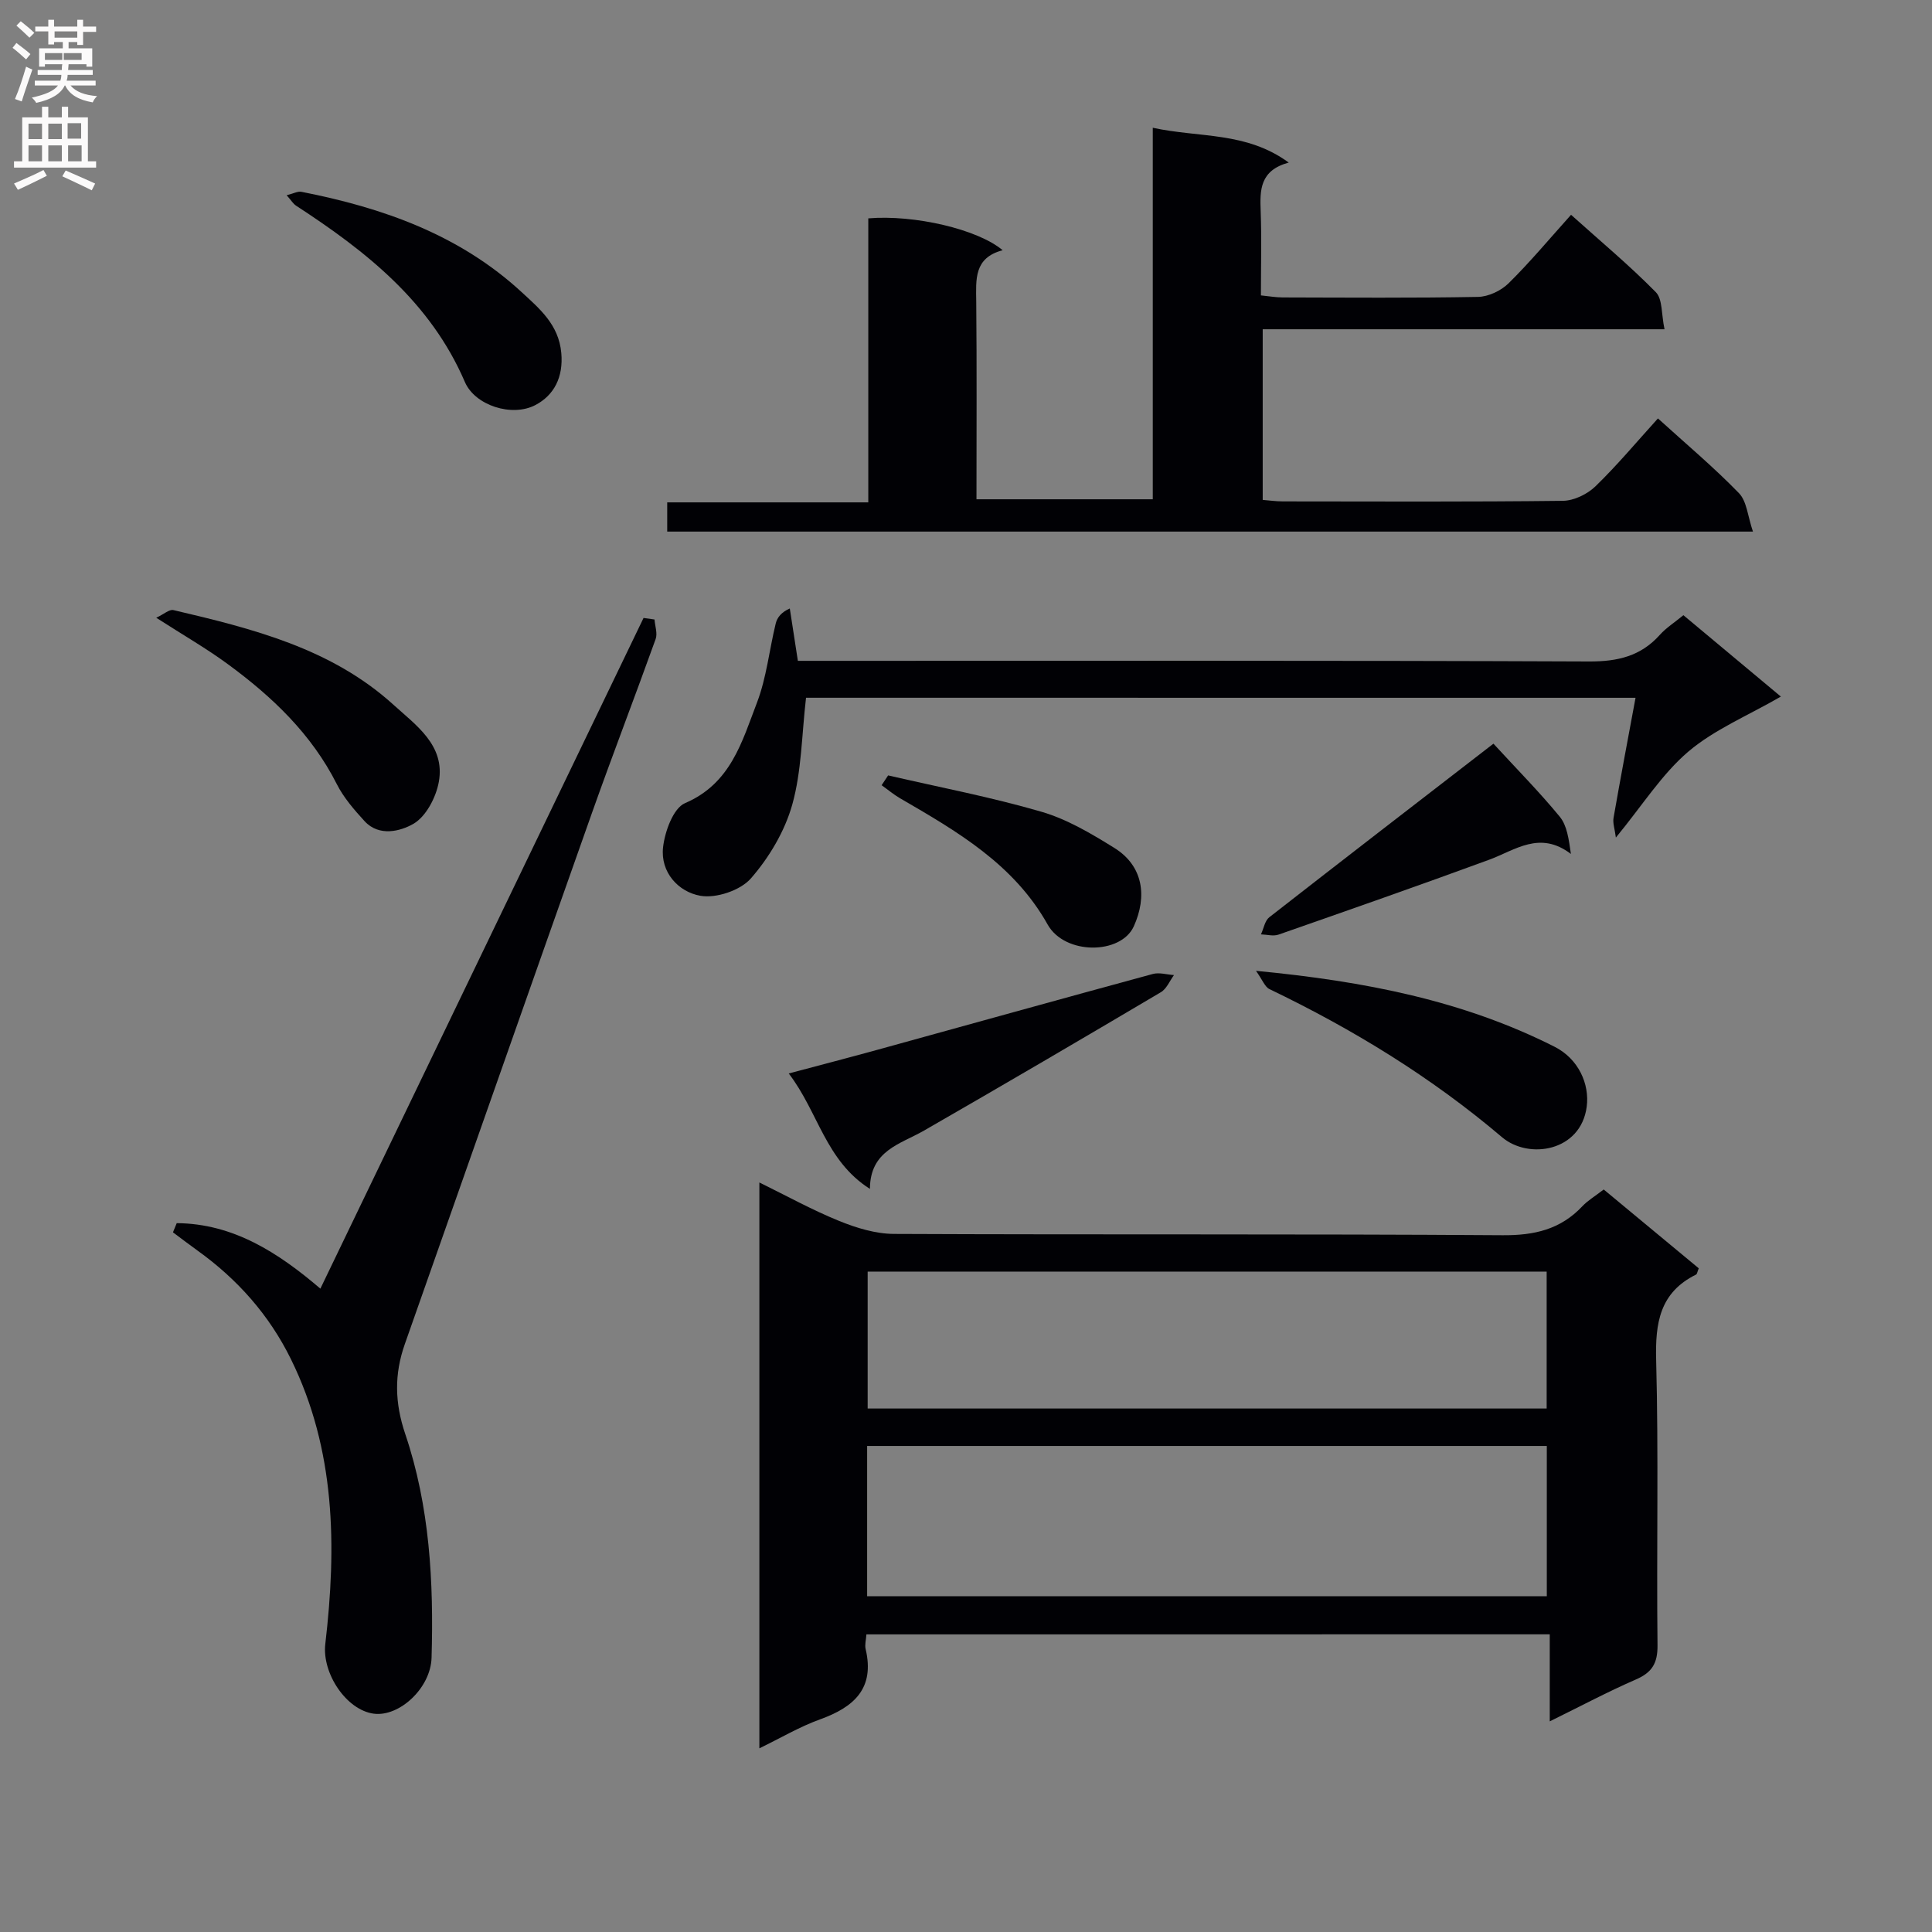 <svg enable-background="new 0 0 400 400" viewBox="0 0 400 400" xmlns="http://www.w3.org/2000/svg"><rect x="0" y="0" width="400" height="400" fill="#808080" stroke="none"/><g fill="#010105"><path d="m179.38 338.38c-.07 1.13-.37 2.14-.16 3.04 1.94 8.21-2.46 12.04-9.47 14.57-4.17 1.5-8.05 3.81-12.53 5.98 0-39.05 0-77.72 0-117.15 5.61 2.75 10.92 5.69 16.51 7.96 3.59 1.46 7.58 2.68 11.4 2.69 41.99.19 83.98-.02 125.96.27 6.6.05 12-1.2 16.53-6.01 1.12-1.19 2.6-2.05 4.41-3.46 6.6 5.47 13.19 10.94 19.68 16.32-.31.75-.35 1.19-.55 1.29-7.54 3.73-8.48 10.02-8.27 17.77.52 19.65.06 39.32.28 58.98.04 3.77-1.16 5.66-4.52 7.11-5.77 2.51-11.34 5.48-17.79 8.65 0-6.31 0-11.98 0-18.02-47.5.01-94.34.01-141.48.01zm140.87-39.01c-47.08 0-93.82 0-140.72 0v31.12h140.72c0-10.56 0-20.8 0-31.12zm-.03-36.1c-47.06 0-93.78 0-140.58 0v28.35h140.58c0-9.43 0-18.67 0-28.35z"/><path d="m138.14 110.06c0-2.11 0-3.75 0-6.05h41.63c0-20.04 0-39.45 0-58.8 9.51-.8 22.66 2.24 27.82 6.6-5.99 1.56-5.52 6.07-5.47 10.65.13 13.48.05 26.97.05 40.91h36.5c0-25.21 0-50.59 0-76.92 9.67 2.11 19.32.75 28.15 7.21-6 1.62-5.98 5.69-5.81 10.06.21 5.65.05 11.31.05 17.44 1.62.16 3.04.41 4.46.42 13.49.03 26.99.14 40.48-.11 2.16-.04 4.78-1.28 6.34-2.82 4.47-4.41 8.51-9.26 12.93-14.18 6.1 5.48 12.1 10.48 17.55 16.02 1.42 1.44 1.13 4.55 1.8 7.68-28.09 0-55.45 0-83.19 0v35.33c1.31.1 2.75.31 4.18.31 19.32.02 38.65.11 57.97-.12 2.29-.03 5.05-1.37 6.73-2.99 4.51-4.37 8.56-9.23 12.95-14.07 5.83 5.3 11.58 10.12 16.77 15.47 1.64 1.69 1.82 4.81 2.9 7.96-75.59 0-149.95 0-224.79 0z"/><path d="m36.59 253.24c11.71.09 21.01 6.1 29.74 13.56 22.38-46.45 44.65-92.65 66.91-138.86.76.11 1.51.21 2.27.32.1 1.36.66 2.89.23 4.06-4.32 12.03-8.92 23.96-13.19 36.01-12.97 36.62-25.81 73.29-38.73 109.93-2.21 6.27-2.11 12.16.09 18.66 5.06 14.96 5.9 30.61 5.44 46.3-.18 6.27-6.66 12.27-11.96 11.58-5.67-.74-10.75-8.34-10.04-14.43 2.36-20.22 2.14-40.18-7.13-59-4.5-9.14-11.08-16.54-19.35-22.47-1.71-1.22-3.37-2.51-5.06-3.76.26-.63.52-1.27.78-1.9z"/><path d="m166.88 144.46c-.9 7.74-.91 15.2-2.85 22.12-1.55 5.52-4.78 10.95-8.57 15.29-2.17 2.48-7.19 4.17-10.46 3.59-4.55-.8-8.3-4.86-7.72-10.04.37-3.27 2.11-8.09 4.55-9.14 9.48-4.05 11.79-12.73 14.89-20.8 1.99-5.2 2.55-10.94 3.89-16.41.3-1.24 1.18-2.33 2.91-3.09.54 3.5 1.08 7.01 1.67 10.84h6.4c52.48 0 104.96-.09 157.45.13 5.89.02 10.67-1.1 14.62-5.52 1.31-1.46 3.04-2.55 4.87-4.06 6.68 5.58 13.26 11.07 20.18 16.85-6.85 3.96-13.76 6.8-19.17 11.4-5.47 4.66-9.46 11.07-14.99 17.79-.23-1.78-.68-3-.48-4.1 1.41-8.09 2.94-16.15 4.55-24.84-58.28-.01-115.12-.01-171.74-.01z"/><path d="m180.11 246.15c-9.23-5.87-10.66-15.88-16.81-23.9 6.61-1.76 12.43-3.27 18.24-4.87 19.04-5.25 38.07-10.55 57.14-15.73 1.34-.36 2.91.13 4.38.23-.89 1.21-1.53 2.85-2.72 3.55-16.29 9.64-32.62 19.21-49.04 28.65-4.93 2.83-11.16 4.1-11.19 12.07z"/><path d="m260.04 201c22.55 2.16 42.91 6.16 61.82 15.72 4.92 2.49 7.28 7.68 6.65 12.44-1.24 9.26-12.01 10.97-17.54 6.28-14.67-12.46-30.86-22.35-48.13-30.65-.97-.46-1.46-1.92-2.8-3.79z"/><path d="m32.35 127.9c1.58-.74 2.71-1.78 3.54-1.59 16.36 3.83 32.72 7.92 45.59 19.62 4.63 4.21 10.72 8.38 9.38 15.91-.57 3.22-2.65 7.22-5.28 8.73-2.61 1.5-7.08 2.75-10.12-.58-2.14-2.34-4.3-4.83-5.72-7.63-5.25-10.39-13.37-18.11-22.55-24.84-4.37-3.22-9.13-5.95-14.84-9.62z"/><path d="m59.35 40.42c1.42-.35 2.3-.86 3.05-.71 16.85 3.3 32.73 8.89 45.62 20.79 3.69 3.41 7.66 6.7 8.19 12.58.45 5.02-1.5 8.75-5.36 10.78-4.85 2.55-12.51.09-14.6-4.77-7.14-16.6-20.45-27.06-34.94-36.5-.61-.39-1.01-1.1-1.96-2.17z"/><path d="m309.2 153.97c4.91 5.34 9.56 10.04 13.74 15.13 1.49 1.82 1.85 4.57 2.3 7.7-6.45-4.91-11.5-.8-16.93 1.2-14.48 5.32-29.04 10.41-43.6 15.5-1.08.38-2.42-.01-3.64-.05.56-1.2.8-2.81 1.72-3.54 15.48-12.08 31.03-24.06 46.41-35.94z"/><path d="m183.88 160.54c10.6 2.45 21.33 4.49 31.76 7.53 5.31 1.55 10.32 4.53 15.08 7.49 5.98 3.71 6.83 10.04 4.02 16.23-2.67 5.88-14.28 5.97-17.84-.38-7-12.5-18.77-19.3-30.56-26.14-1.34-.78-2.54-1.8-3.81-2.7.46-.69.91-1.36 1.35-2.03z"/></g><path d="m2.6 9.9.8-1c.9.7 1.9 1.4 2.9 2.3l-.9 1.1c-1.1-1-2-1.8-2.8-2.4zm.5 10.6c.9-2.1 1.6-4.3 2.3-6.7.4.2.8.4 1.3.6-.7 2.1-1.5 4.3-2.2 6.6zm.3-15.2.9-.9c1 .8 2 1.6 2.8 2.4l-1 1c-.9-.9-1.8-1.7-2.7-2.5zm12.6-1.2h1.2v1.4h2.7v1.1h-2.7v2.7h-1.2v-.6h-1.8v1.3h4.9v3.8h-1.2v-.5h-3.7c0 .4-.1.9-.1 1.2h5.1v1h-5.2c0 .5-.1.9-.2 1.2h6v1h-5.2c1.1 1.3 2.9 2 5.5 2.2-.4.4-.7.8-.9 1.3-2.9-.5-4.8-1.6-5.7-3.5h-.1c-.8 1.7-2.7 2.9-5.9 3.6-.2-.4-.6-.8-.9-1.1 2.8-.6 4.6-1.4 5.4-2.5h-4.8v-1h5.3c.1-.3.2-.7.2-1.2h-4.9v-1h5c0-.4 0-.8.1-1.2h-3.6v.5h-1.2v-3.8h4.9v-1.3h-1.8v.5h-1.2v-2.7h-2.7v-1h2.7v-1.4h1.2v1.4h4.8zm-6.7 8.3h3.6c0-.4 0-.9 0-1.4h-3.6zm1.9-4.6h4.8v-1.3h-4.7v1.3zm6.7 3.2h-4.7v1.4h3.7v-1.4z" fill="#fbfafa"/><path d="m8.7 22.1h1.3v2.2h2.8v-2.2h1.3v2.2h4.1v9.1h1.7v1.3h-17v-1.3h1.7v-9.1h4.1zm.3 13.1.7 1.2c-1.8.9-3.8 1.9-6 2.9-.2-.4-.5-.8-.8-1.3 2.3-1 4.4-1.9 6.1-2.8zm-3.1-6.4h2.8v-3.2h-2.8zm0 4.6h2.8v-3.3h-2.8zm4.1-4.6h2.8v-3.2h-2.8zm0 4.6h2.8v-3.3h-2.8zm3.6 1.9c2.1.9 4.1 1.8 6.1 2.7l-.7 1.4c-2.2-1.1-4.2-2-6.1-2.9zm3.2-9.8h-2.8v3.2h2.8v-3.1zm-2.7 7.9h2.8v-3.3h-2.8z" fill="#fbfafa"/></svg>
